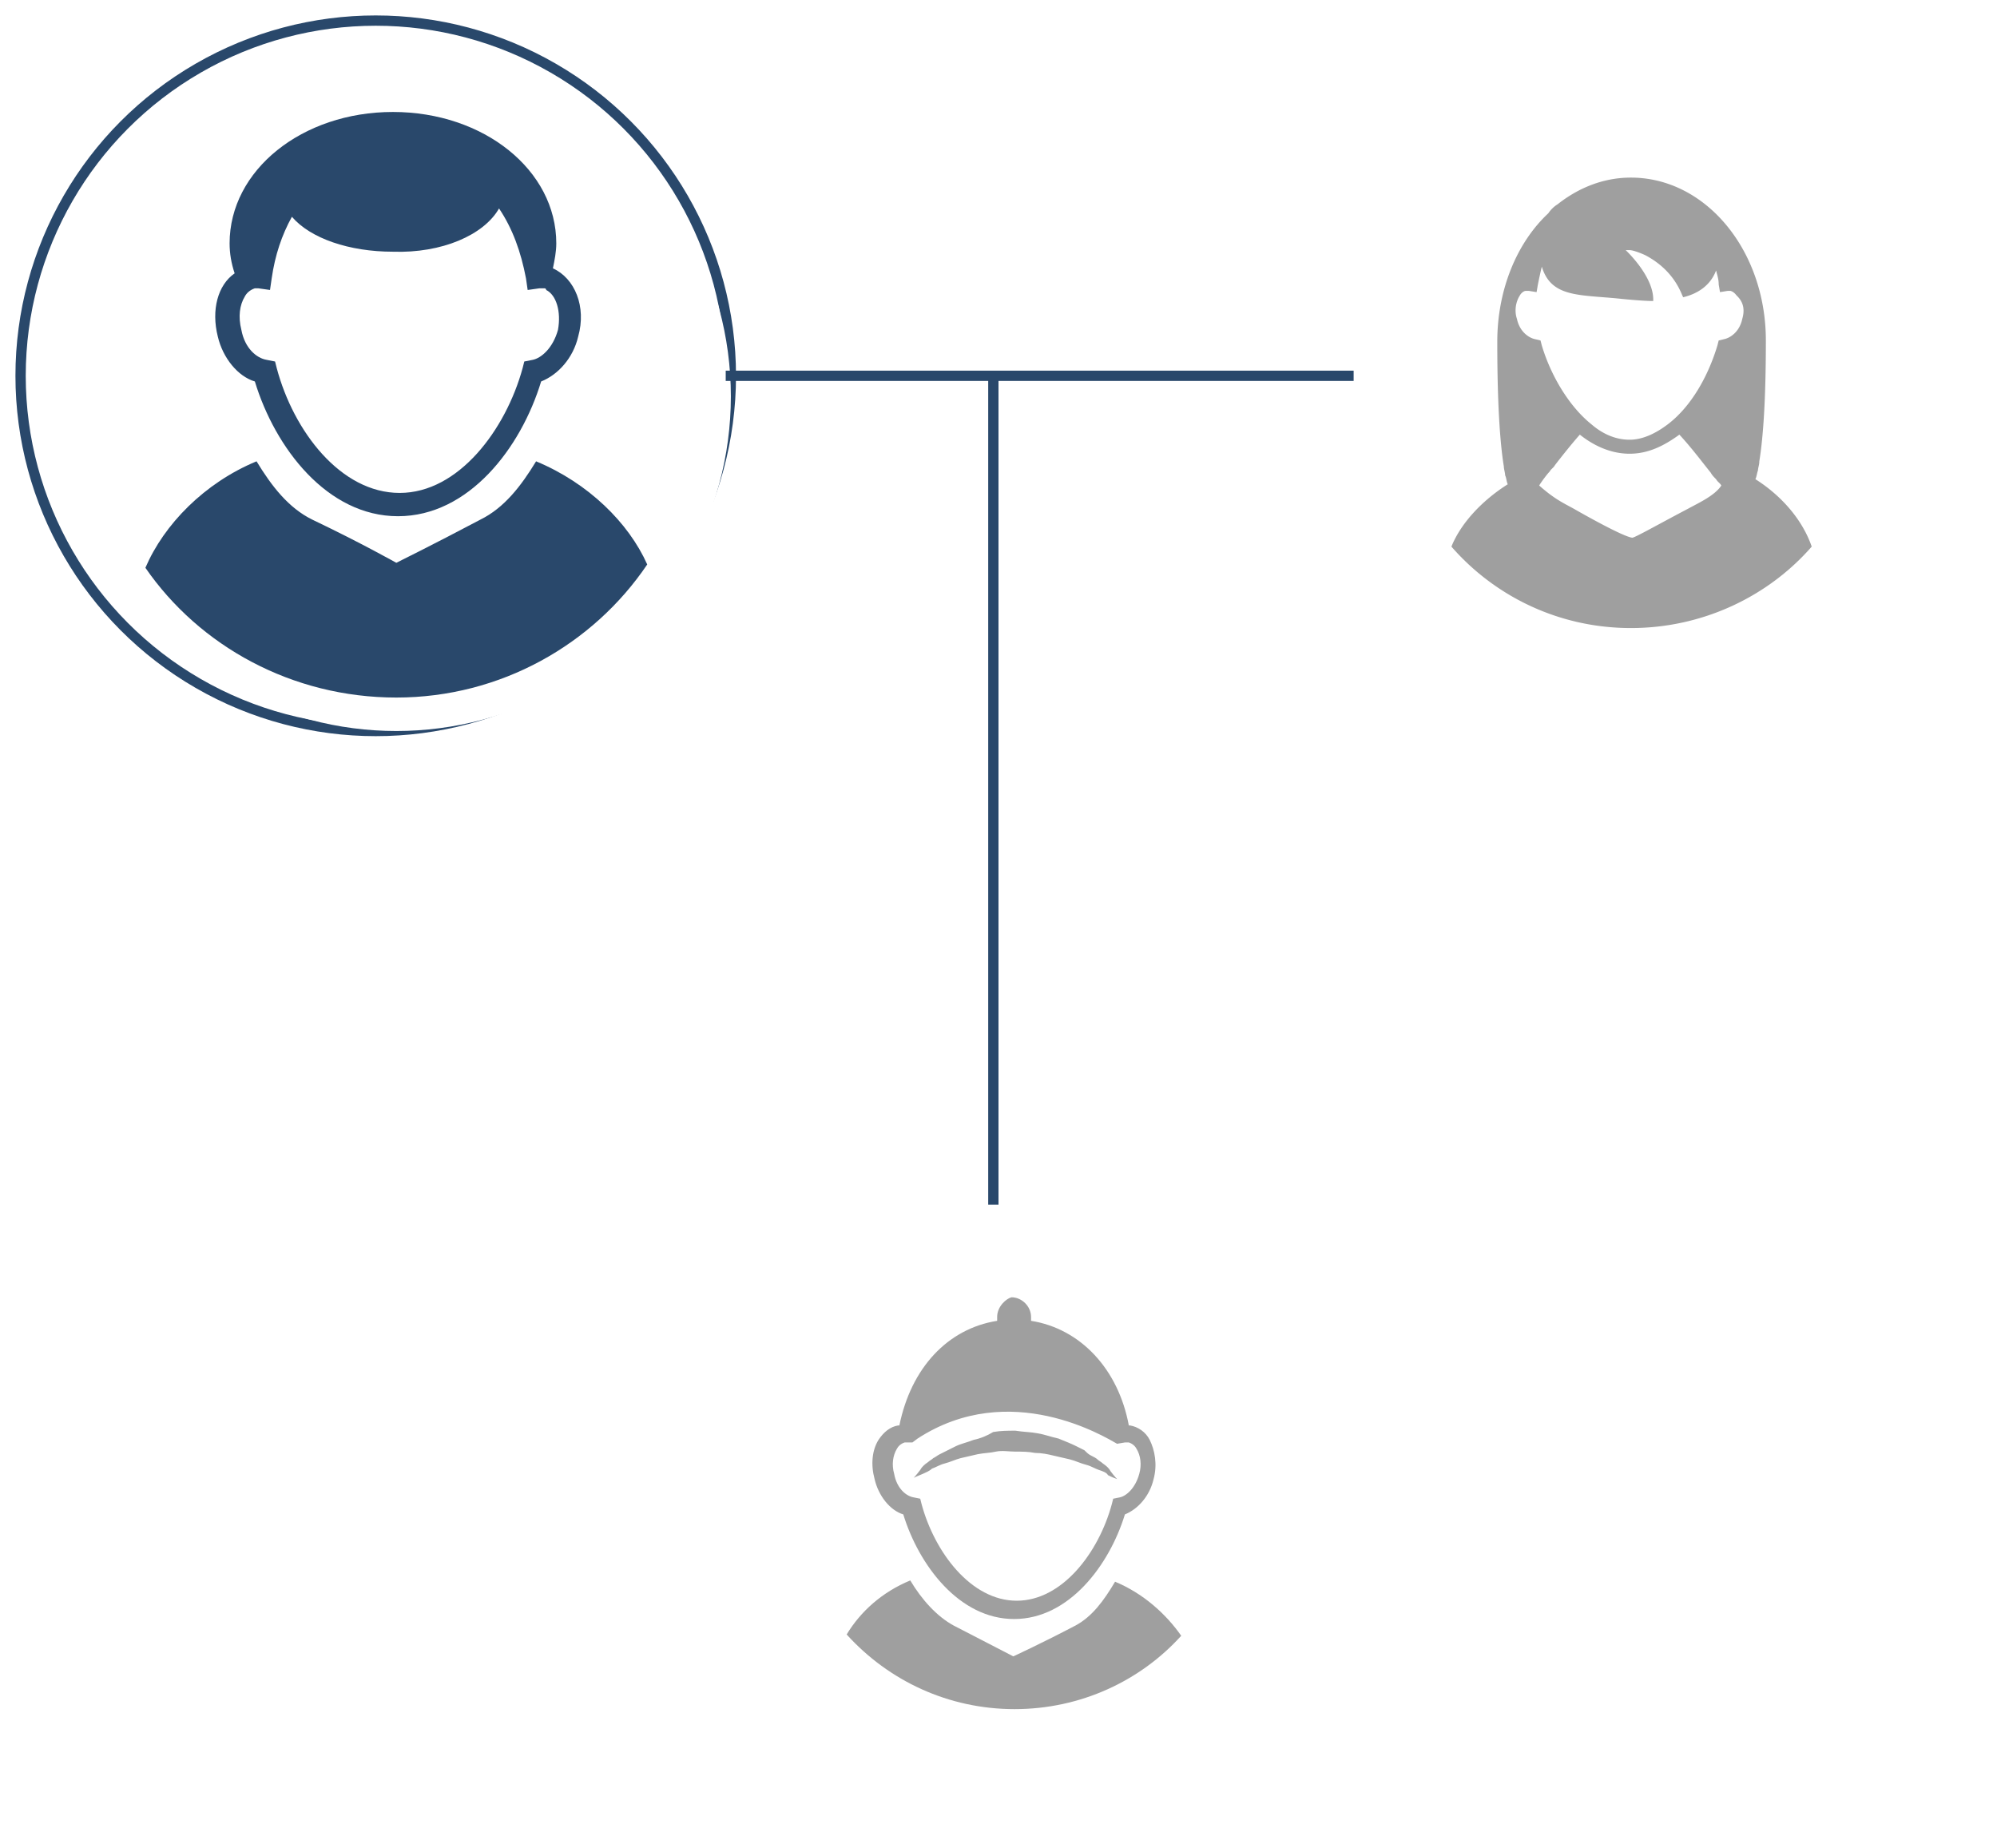 <svg xmlns="http://www.w3.org/2000/svg" width="388" height="359" viewBox="0 0 388 359">
    <defs>
        <filter id="a" width="130.8%" height="130.8%" x="-12.3%" y="-12.3%" filterUnits="objectBoundingBox">
            <feOffset dx="4" dy="4" in="SourceAlpha" result="shadowOffsetOuter1"/>
            <feGaussianBlur in="shadowOffsetOuter1" result="shadowBlurOuter1" stdDeviation="6"/>
            <feColorMatrix in="shadowBlurOuter1" result="shadowMatrixOuter1" values="0 0 0 0 0.161 0 0 0 0 0.282 0 0 0 0 0.42 0 0 0 0.5 0"/>
            <feMerge>
                <feMergeNode in="shadowMatrixOuter1"/>
                <feMergeNode in="SourceGraphic"/>
            </feMerge>
        </filter>
        <filter id="b" width="170%" height="170%" x="-31%" y="-31%" filterUnits="objectBoundingBox">
            <feOffset dx="4" dy="4" in="SourceAlpha" result="shadowOffsetOuter1"/>
            <feGaussianBlur in="shadowOffsetOuter1" result="shadowBlurOuter1" stdDeviation="11"/>
            <feColorMatrix in="shadowBlurOuter1" result="shadowMatrixOuter1" values="0 0 0 0 0.161 0 0 0 0 0.282 0 0 0 0 0.42 0 0 0 0.5 0"/>
            <feMerge>
                <feMergeNode in="shadowMatrixOuter1"/>
                <feMergeNode in="SourceGraphic"/>
            </feMerge>
        </filter>
        <filter id="c" width="170%" height="170%" x="-31%" y="-31%" filterUnits="objectBoundingBox">
            <feOffset dx="4" dy="4" in="SourceAlpha" result="shadowOffsetOuter1"/>
            <feGaussianBlur in="shadowOffsetOuter1" result="shadowBlurOuter1" stdDeviation="11"/>
            <feColorMatrix in="shadowBlurOuter1" result="shadowMatrixOuter1" values="0 0 0 0 0.161 0 0 0 0 0.282 0 0 0 0 0.42 0 0 0 0.5 0"/>
            <feMerge>
                <feMergeNode in="shadowMatrixOuter1"/>
                <feMergeNode in="SourceGraphic"/>
            </feMerge>
        </filter>
    </defs>
    <g fill="none" fill-rule="evenodd" transform="translate(3 3)">
        <circle cx="70" cy="70" r="69" stroke="#29486B" stroke-width="2"/>
        <g fill-rule="nonzero" filter="url(#a)" transform="translate(5 5)">
            <circle cx="65" cy="65" r="65" fill="#FFF"/>
            <path fill="#29486B" d="M32.61 35.28c0 1.938.326 3.877.98 5.816-3.271 2.262-4.58 7.11-3.271 12.28.981 4.2 3.926 7.755 7.198 8.725 3.926 12.926 14.069 26.175 27.81 26.175 13.742 0 23.884-13.249 27.81-26.175 3.272-1.293 6.217-4.524 7.199-8.725 1.635-5.817-.655-11.31-4.908-13.25.327-1.615.654-3.231.654-4.847 0-14.219-14.069-25.529-31.736-25.529-17.668 0-31.737 11.31-31.737 25.53zm52.348-6.787c2.618 3.878 4.253 8.402 5.235 13.572l.327 2.262 2.29-.323h.982s.327 0 .327.323c1.963.97 2.945 4.201 2.29 7.756-.981 3.555-3.271 5.494-4.907 5.817l-1.636.323-.327 1.293c-3.272 11.956-12.433 24.236-23.885 24.236-11.451 0-20.612-11.957-23.884-24.236l-.327-1.293-1.636-.323c-1.963-.323-4.253-2.262-4.908-5.817-.654-2.585-.327-4.847.655-6.463.327-.646.981-1.293 1.963-1.616h.654l2.29.323.328-2.262c.654-4.524 1.963-8.402 3.926-11.956 3.599 4.2 11.124 6.786 19.63 6.786 9.489.323 17.668-3.232 20.613-8.402zm7.198 49.12c10.143 4.2 17.995 11.956 21.594 20.035C103.28 113.159 85.285 123.5 65 123.5s-38.28-10.018-48.75-25.206c3.599-8.402 11.451-16.48 21.594-20.682 2.945 4.848 6.216 9.049 10.797 11.31C58.129 93.448 65 97.326 65 97.326s7.198-3.555 16.36-8.402c4.58-2.262 7.851-6.463 10.796-11.31z"/>
        </g>
        <path stroke="#29486B" stroke-linecap="square" stroke-width="2" d="M139 70h120M190 70v160"/>
        <g fill-rule="nonzero" filter="url(#b)" transform="translate(260 20)">
            <circle cx="50" cy="50" r="50" fill="#FFF"/>
            <path fill="#9F9F9F" d="M74.055 66.08c.254-.494.254-.988.509-1.73 0-.494.254-.988.254-1.73.764-4.696 1.273-12.112 1.273-23.482C76.09 21.59 64.38 7.5 49.873 7.5c-5.346 0-10.182 1.977-14.255 5.19a5.864 5.864 0 0 0-1.782 1.73c-6.109 5.686-9.927 14.831-9.927 24.966 0 11.864.51 19.526 1.273 24.223 0 .494.254 1.236.254 1.73.255.494.255 1.236.51 1.73-5.091 3.213-9.164 7.663-10.946 12.112C23.4 88.82 35.873 95 49.873 95c14 0 26.727-6.18 35.127-15.82-1.782-5.19-5.855-9.886-10.945-13.1zm-12.982 5.686c-6.11 3.213-10.437 5.685-10.946 5.685-2.036-.248-11.454-5.685-11.454-5.685-2.291-1.236-3.818-1.978-6.618-4.45.254-.494 1.527-2.224 2.036-2.719.254-.494.764-.741 1.018-1.235 1.527-1.978 3.31-4.202 4.836-5.933 2.8 2.225 6.11 3.708 9.673 3.708 3.564 0 6.618-1.483 9.673-3.708 2.29 2.472 4.327 5.191 6.109 7.416.255.494.764.988 1.018 1.236.255.494.764.741 1.018 1.235-1.272 1.978-4.581 3.46-6.363 4.45zm10.436-36.83c-.509 2.472-2.29 3.708-3.564 3.955l-1.018.247-.254.99C64.89 46.058 61.582 51.991 57 55.451c-2.29 1.73-4.836 2.966-7.382 2.966-2.545 0-5.09-.989-7.382-2.966-4.327-3.46-7.89-9.393-9.672-15.325l-.255-.989-1.018-.247c-1.273-.247-3.055-1.483-3.564-3.955-.509-1.483-.254-3.213.51-4.449.254-.494.763-.988 1.272-.988h.509l1.527.247.255-1.483c.255-1.236.51-2.472.764-3.46 1.781 5.931 7.127 5.437 14.763 6.179 2.291.247 5.346.494 6.873.494.255-4.696-5.345-9.887-5.345-9.887h.763c.764 0 2.546.742 3.055.989 6.109 3.213 7.127 8.156 7.382 8.156 3.054-.741 5.345-2.471 6.363-5.19.255.988.51 1.73.51 2.719l.254 1.483 1.527-.247h.51c.763.247 1.017.741 1.272.988 1.273 1.236 1.527 2.72 1.018 4.45z"/>
        </g>
        <g fill-rule="nonzero" filter="url(#c)" transform="translate(140 230)">
            <circle cx="50" cy="50" r="50" fill="#FFF"/>
            <path fill="#9F9F9F" d="M69.648 70.25C67.424 74 65.2 77 61.987 78.75c-6.673 3.5-12.11 6-12.11 6l-11.617-6c-3.212-1.75-6.178-5-8.403-8.75-5.437 2.25-9.638 6-12.357 10.5 8.156 9 19.772 14.5 32.624 14.5C62.975 95 74.59 89.5 82.5 80.75c-2.966-4.25-7.414-8.25-12.852-10.5z"/>
            <path fill="#9F9F9F" d="M42.178 42.693c-1.266.508-2.533.762-3.546 1.27l-3.04 1.525c-.506.254-.76.508-1.266.762-.253.254-.76.508-1.013.762-.76.508-1.267 1.016-1.52 1.525-.76 1.016-1.266 1.524-1.266 1.524s.506-.254 1.773-.762c.506-.254 1.266-.508 1.773-1.016.76-.255 1.52-.763 2.533-1.017 1.013-.254 2.026-.762 3.04-1.016 1.013-.254 2.28-.508 3.292-.762 1.267-.254 2.533-.254 3.547-.508 1.266-.254 2.533 0 3.8 0 1.266 0 2.532 0 3.799.254 1.266 0 2.533.254 3.546.508s2.28.508 3.293.762c1.013.254 2.026.762 3.04 1.016 1.013.254 1.773.763 2.532 1.017.76.254 1.52.508 1.774 1.016 1.013.508 1.773.762 1.773.762s-.507-.508-1.267-1.524c-.253-.508-.76-1.017-1.52-1.525-.253-.254-.76-.508-1.013-.762-.253-.254-.76-.508-1.266-.762-.507-.254-.76-.508-1.267-1.016l-1.52-.763c-1.013-.508-2.28-1.016-3.546-1.524-1.266-.254-2.533-.762-4.053-1.016-1.266-.254-2.786-.254-4.306-.508-1.52 0-2.786 0-4.306.254-1.267.762-2.533 1.27-3.8 1.524zm4.56-23.882v.762C37.112 21.098 30.02 28.72 27.74 39.898h-.253c-1.52.254-2.786 1.27-3.8 2.795-1.266 2.033-1.52 4.827-.76 7.622.76 3.303 3.04 6.098 5.573 6.86C31.54 67.083 39.392 77.5 50.03 77.5c10.64 0 18.492-10.417 21.531-20.325 2.533-1.016 4.813-3.557 5.573-6.86.76-2.795.253-5.59-.76-7.622-.76-1.524-2.28-2.54-3.8-2.795h-.253c-2.026-10.924-9.372-18.8-18.997-20.325v-.762c0-2.033-1.773-3.811-3.8-3.811-1.013.254-2.786 1.778-2.786 3.811zm23.304 24.644l1.52-.254h.76c.76.254 1.266.762 1.52 1.27.76 1.27 1.012 3.05.506 4.828-.76 2.794-2.533 4.319-3.8 4.573l-1.266.254-.254 1.016c-2.533 9.4-9.625 18.801-18.49 18.801-8.866 0-15.959-9.4-18.492-18.8l-.253-1.017-1.266-.254c-1.52-.254-3.293-1.779-3.8-4.573-.507-1.779-.253-3.557.507-4.827.253-.509.76-1.017 1.52-1.27H30.272l1.013-.763c17.985-11.687 36.476-.254 38.756 1.016z"/>
        </g>
    </g>
</svg>
